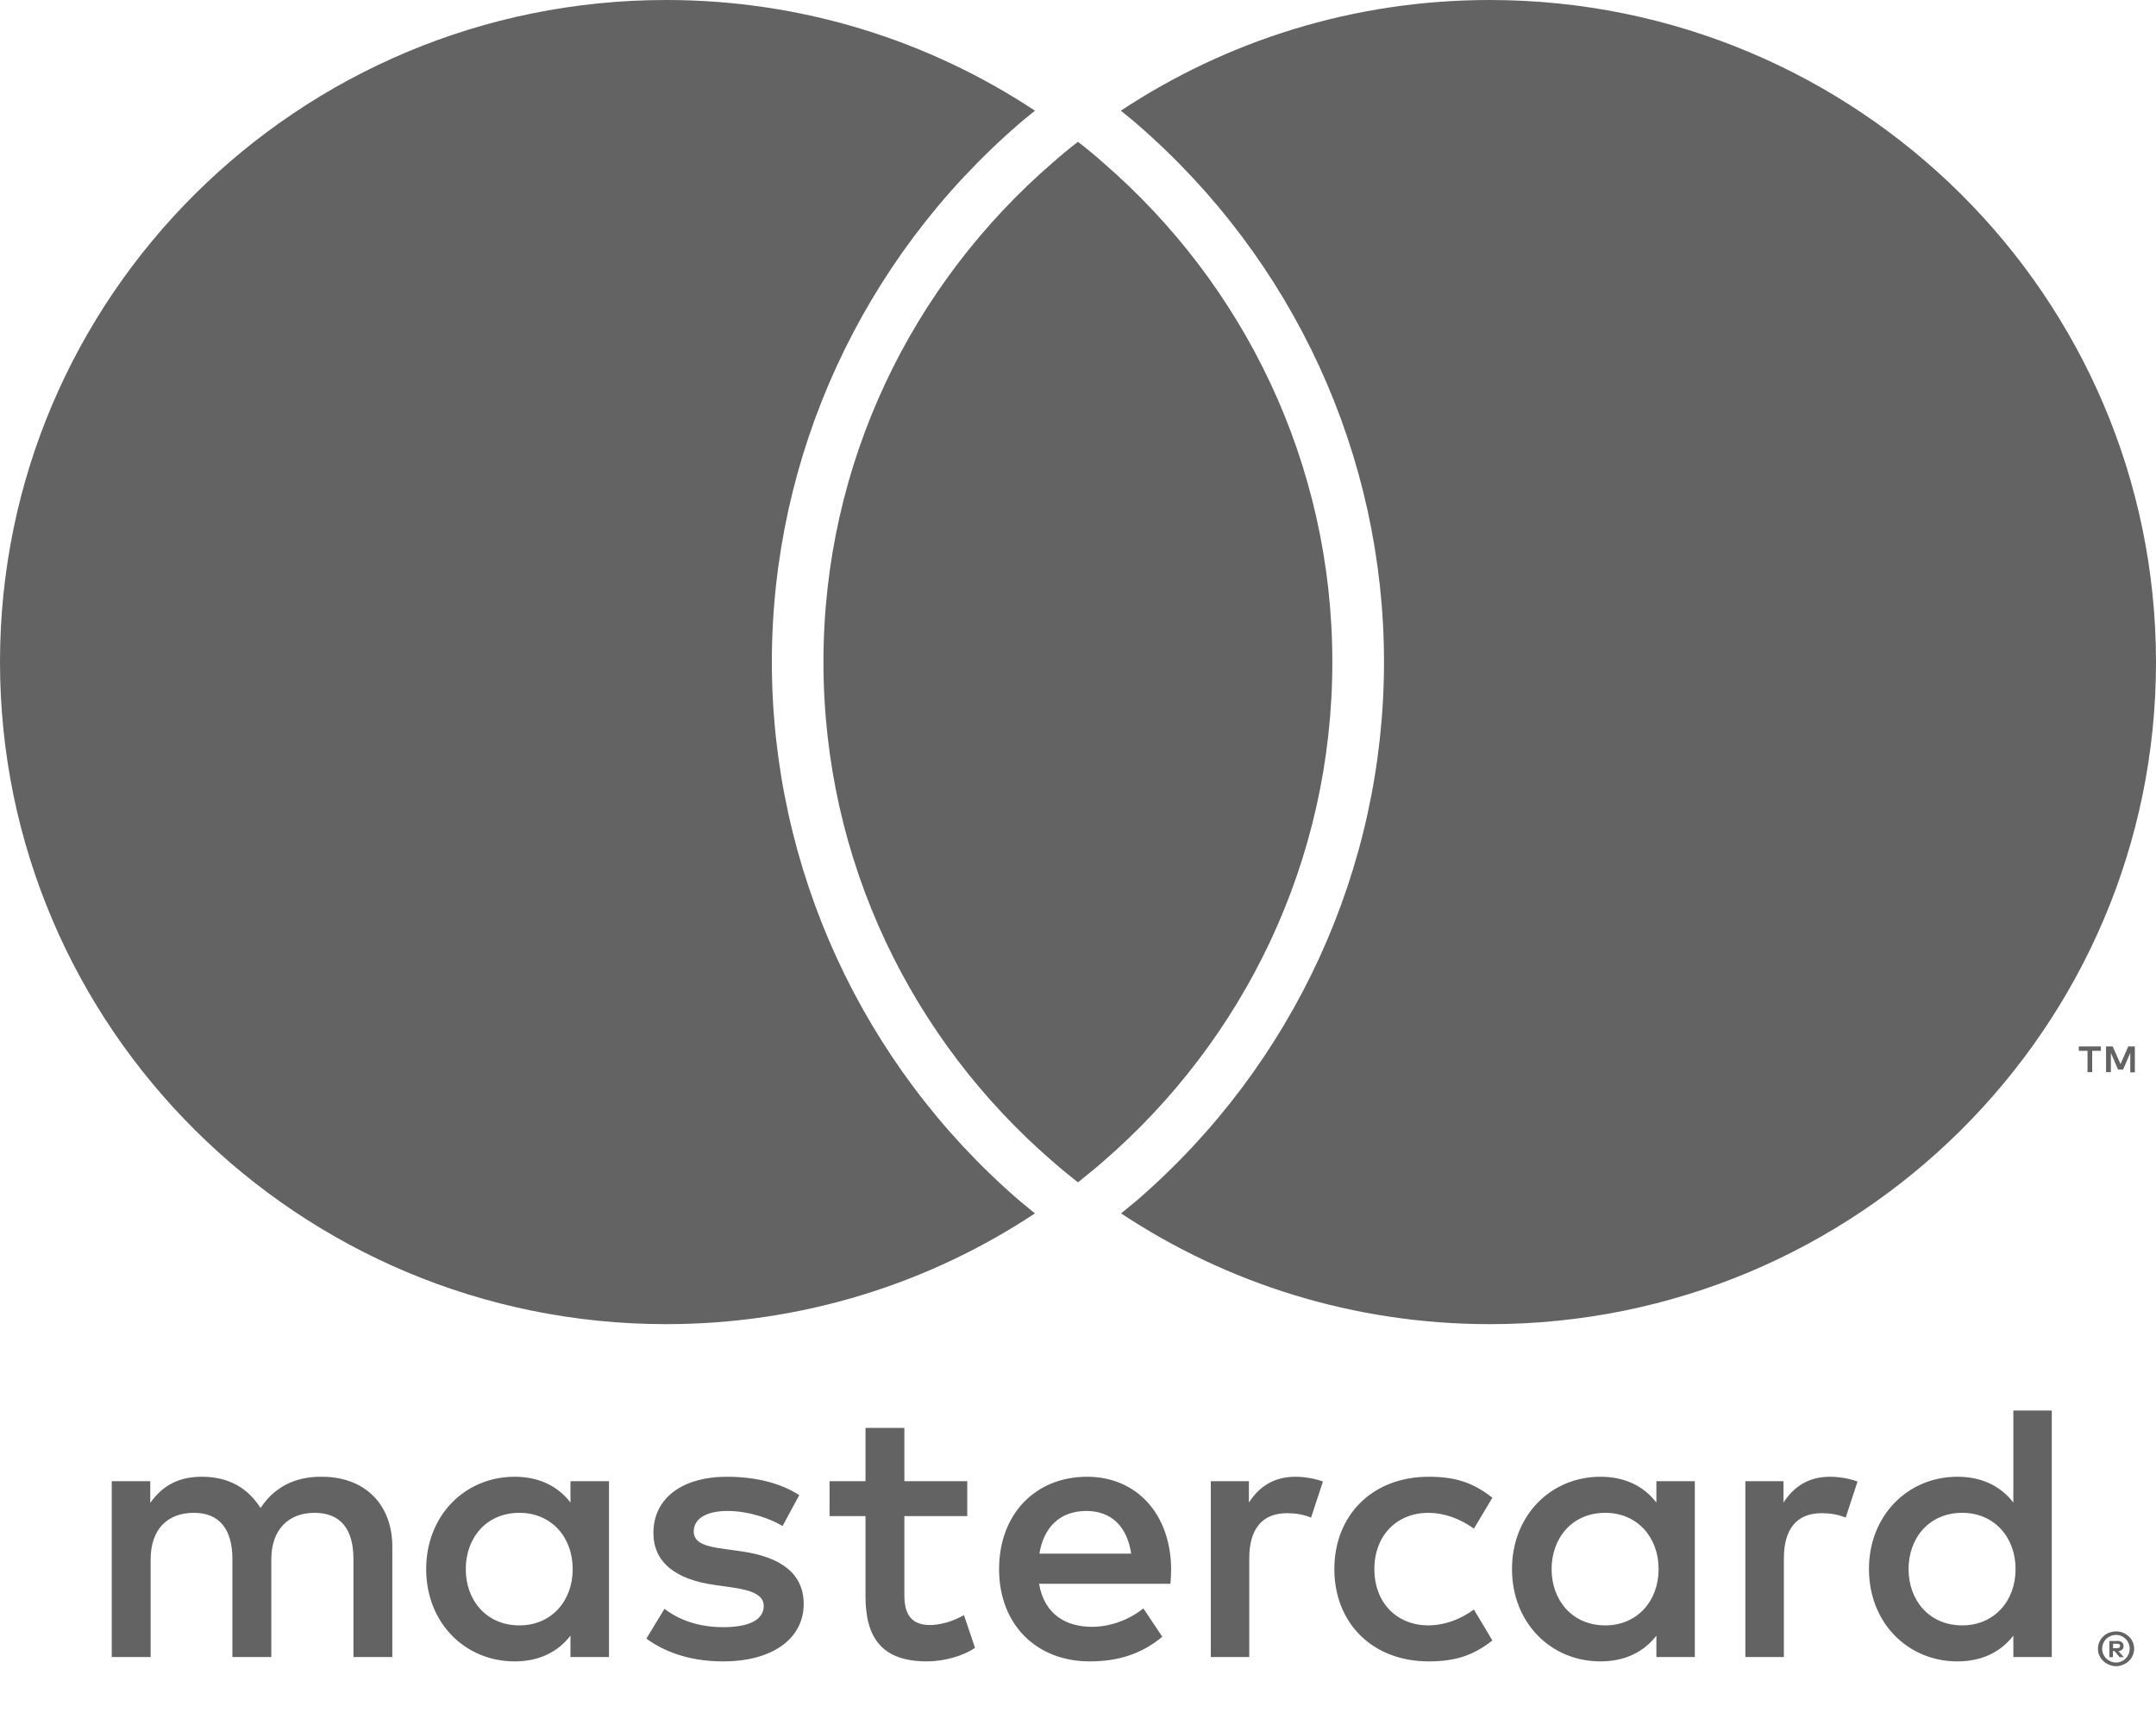 <svg width="30" height="24" viewBox="0 0 30 24" fill="none" xmlns="http://www.w3.org/2000/svg">
<path d="M5.459 23.054V21.519C5.459 20.94 5.088 20.552 4.491 20.546C4.176 20.541 3.852 20.639 3.625 20.981C3.455 20.71 3.188 20.546 2.812 20.546C2.549 20.546 2.292 20.623 2.091 20.91V20.608H1.555V23.054H2.096V21.698C2.096 21.273 2.333 21.048 2.698 21.048C3.054 21.048 3.234 21.278 3.234 21.693V23.054H3.775V21.698C3.775 21.273 4.022 21.048 4.377 21.048C4.743 21.048 4.918 21.278 4.918 21.693V23.054H5.459ZM13.459 20.608H12.584V19.866H12.043V20.608H11.543V21.094H12.043V22.209C12.043 22.777 12.264 23.115 12.898 23.115C13.129 23.115 13.397 23.044 13.567 22.926L13.413 22.471C13.253 22.563 13.078 22.609 12.939 22.609C12.671 22.609 12.584 22.445 12.584 22.199V21.094H13.459V20.608ZM18.027 20.546C17.718 20.546 17.517 20.69 17.378 20.905V20.608H16.848V23.054H17.383V21.682C17.383 21.278 17.558 21.053 17.908 21.053C18.017 21.053 18.13 21.068 18.243 21.114L18.408 20.613C18.289 20.567 18.135 20.546 18.027 20.546ZM11.121 20.802C10.863 20.633 10.508 20.546 10.117 20.546C9.494 20.546 9.092 20.843 9.092 21.329C9.092 21.729 9.391 21.974 9.942 22.051L10.194 22.087C10.488 22.128 10.627 22.204 10.627 22.343C10.627 22.532 10.431 22.639 10.065 22.639C9.694 22.639 9.427 22.522 9.246 22.384L8.994 22.798C9.288 23.013 9.658 23.115 10.06 23.115C10.771 23.115 11.183 22.783 11.183 22.317C11.183 21.887 10.858 21.662 10.323 21.585L10.07 21.549C9.839 21.519 9.653 21.473 9.653 21.309C9.653 21.13 9.828 21.022 10.122 21.022C10.436 21.022 10.74 21.14 10.889 21.232L11.121 20.802ZM25.466 20.546C25.157 20.546 24.956 20.69 24.817 20.905V20.608H24.286V23.054H24.822V21.682C24.822 21.278 24.997 21.053 25.347 21.053C25.455 21.053 25.569 21.068 25.682 21.114L25.847 20.613C25.728 20.567 25.574 20.546 25.466 20.546ZM18.567 21.831C18.567 22.573 19.088 23.115 19.881 23.115C20.252 23.115 20.499 23.033 20.766 22.824L20.509 22.394C20.308 22.537 20.097 22.614 19.865 22.614C19.438 22.609 19.124 22.302 19.124 21.831C19.124 21.36 19.438 21.053 19.865 21.048C20.097 21.048 20.308 21.125 20.509 21.268L20.766 20.838C20.499 20.628 20.252 20.546 19.881 20.546C19.088 20.546 18.567 21.089 18.567 21.831ZM23.583 20.608H23.048V20.905C22.878 20.684 22.62 20.546 22.27 20.546C21.58 20.546 21.039 21.084 21.039 21.831C21.039 22.578 21.58 23.115 22.27 23.115C22.62 23.115 22.878 22.977 23.048 22.757V23.054H23.583V20.608ZM21.59 21.831C21.59 21.401 21.874 21.048 22.337 21.048C22.78 21.048 23.079 21.386 23.079 21.831C23.079 22.276 22.78 22.614 22.337 22.614C21.874 22.614 21.59 22.261 21.59 21.831ZM15.127 20.546C14.406 20.546 13.902 21.068 13.902 21.831C13.902 22.609 14.427 23.115 15.164 23.115C15.534 23.115 15.874 23.023 16.173 22.772L15.91 22.378C15.704 22.542 15.442 22.634 15.194 22.634C14.849 22.634 14.535 22.476 14.458 22.035H16.286C16.291 21.969 16.296 21.902 16.296 21.831C16.291 21.068 15.818 20.546 15.127 20.546ZM15.117 21.022C15.462 21.022 15.684 21.237 15.74 21.616H14.463C14.52 21.263 14.736 21.022 15.117 21.022ZM28.55 19.625H28.015V20.905C27.845 20.684 27.587 20.546 27.237 20.546C26.547 20.546 26.006 21.084 26.006 21.831C26.006 22.578 26.547 23.115 27.237 23.115C27.587 23.115 27.845 22.977 28.015 22.757V23.054H28.55V19.625ZM26.557 21.831C26.557 21.401 26.841 21.048 27.304 21.048C27.747 21.048 28.046 21.386 28.046 21.831C28.046 22.276 27.747 22.614 27.304 22.614C26.841 22.614 26.557 22.261 26.557 21.831ZM8.474 20.608H7.938V20.905C7.768 20.684 7.511 20.546 7.161 20.546C6.471 20.546 5.93 21.084 5.93 21.831C5.93 22.578 6.471 23.115 7.161 23.115C7.511 23.115 7.768 22.977 7.938 22.757V23.054H8.474V20.608ZM6.481 21.831C6.481 21.401 6.764 21.048 7.228 21.048C7.671 21.048 7.969 21.386 7.969 21.831C7.969 22.276 7.671 22.614 7.228 22.614C6.764 22.614 6.481 22.261 6.481 21.831ZM29.444 22.698C29.477 22.698 29.511 22.703 29.542 22.716C29.573 22.729 29.598 22.747 29.622 22.767C29.645 22.79 29.663 22.816 29.676 22.844C29.688 22.872 29.696 22.905 29.696 22.939C29.696 22.972 29.688 23.003 29.676 23.033C29.663 23.062 29.645 23.09 29.622 23.11C29.598 23.133 29.573 23.148 29.542 23.161C29.511 23.174 29.48 23.182 29.444 23.182C29.408 23.182 29.377 23.174 29.346 23.161C29.315 23.148 29.289 23.131 29.266 23.11C29.243 23.087 29.225 23.062 29.212 23.033C29.199 23.005 29.192 22.972 29.192 22.939C29.192 22.905 29.199 22.875 29.212 22.844C29.225 22.813 29.243 22.788 29.266 22.767C29.289 22.744 29.315 22.729 29.346 22.716C29.377 22.706 29.408 22.698 29.444 22.698ZM29.444 23.131C29.47 23.131 29.495 23.125 29.518 23.115C29.542 23.105 29.562 23.092 29.578 23.074C29.596 23.056 29.609 23.036 29.619 23.013C29.629 22.99 29.634 22.964 29.634 22.939C29.634 22.913 29.629 22.888 29.619 22.864C29.609 22.841 29.596 22.821 29.578 22.803C29.56 22.785 29.542 22.772 29.518 22.762C29.495 22.752 29.472 22.747 29.444 22.747C29.418 22.747 29.392 22.752 29.369 22.762C29.346 22.772 29.325 22.785 29.307 22.803C29.289 22.821 29.276 22.841 29.266 22.864C29.256 22.888 29.251 22.913 29.251 22.939C29.251 22.964 29.256 22.99 29.266 23.013C29.276 23.036 29.289 23.056 29.307 23.074C29.325 23.092 29.346 23.105 29.369 23.115C29.392 23.125 29.418 23.131 29.444 23.131ZM29.459 22.829C29.488 22.829 29.511 22.836 29.526 22.849C29.542 22.862 29.549 22.88 29.549 22.903C29.549 22.921 29.544 22.936 29.531 22.949C29.518 22.962 29.5 22.97 29.477 22.972L29.552 23.056H29.493L29.423 22.972H29.4V23.056H29.351V22.831H29.459V22.829ZM29.403 22.87V22.931H29.459C29.472 22.931 29.482 22.928 29.49 22.923C29.498 22.918 29.5 22.911 29.5 22.9C29.5 22.89 29.498 22.882 29.49 22.877C29.482 22.872 29.472 22.87 29.459 22.87H29.403ZM29.112 14.917V14.62H29.233V14.559H28.926V14.62H29.047V14.917H29.112ZM29.706 14.559H29.614L29.506 14.805L29.398 14.559H29.305V14.917H29.372V14.649L29.472 14.881H29.542L29.642 14.649V14.92H29.706V14.559ZM14.177 16.698C14.249 16.759 14.327 16.821 14.401 16.882C12.931 17.855 11.167 18.423 9.27 18.423C4.151 18.423 0 14.298 0 9.211C0 4.125 4.151 0 9.27 0C11.167 0 12.931 0.568 14.401 1.54C14.327 1.602 14.249 1.661 14.177 1.725C11.994 3.613 10.74 6.343 10.74 9.211C10.742 12.08 11.994 14.81 14.177 16.698ZM20.728 0C18.83 0 17.066 0.568 15.596 1.54C15.671 1.602 15.748 1.661 15.82 1.725C18.004 3.613 19.258 6.34 19.258 9.211C19.258 12.082 18.006 14.81 15.823 16.698C15.751 16.759 15.673 16.821 15.599 16.882C17.069 17.855 18.833 18.423 20.73 18.423C25.849 18.423 30 14.298 30 9.211C29.997 4.122 25.847 0 20.728 0ZM14.999 1.973C14.88 2.065 14.762 2.162 14.649 2.262C12.694 3.951 11.458 6.438 11.458 9.211C11.458 11.985 12.694 14.472 14.649 16.161C14.762 16.261 14.88 16.355 14.999 16.45C15.117 16.355 15.236 16.261 15.349 16.161C17.303 14.472 18.539 11.985 18.539 9.211C18.539 6.438 17.303 3.951 15.349 2.262C15.236 2.162 15.12 2.065 14.999 1.973Z" fill="#636363"/>
</svg>
